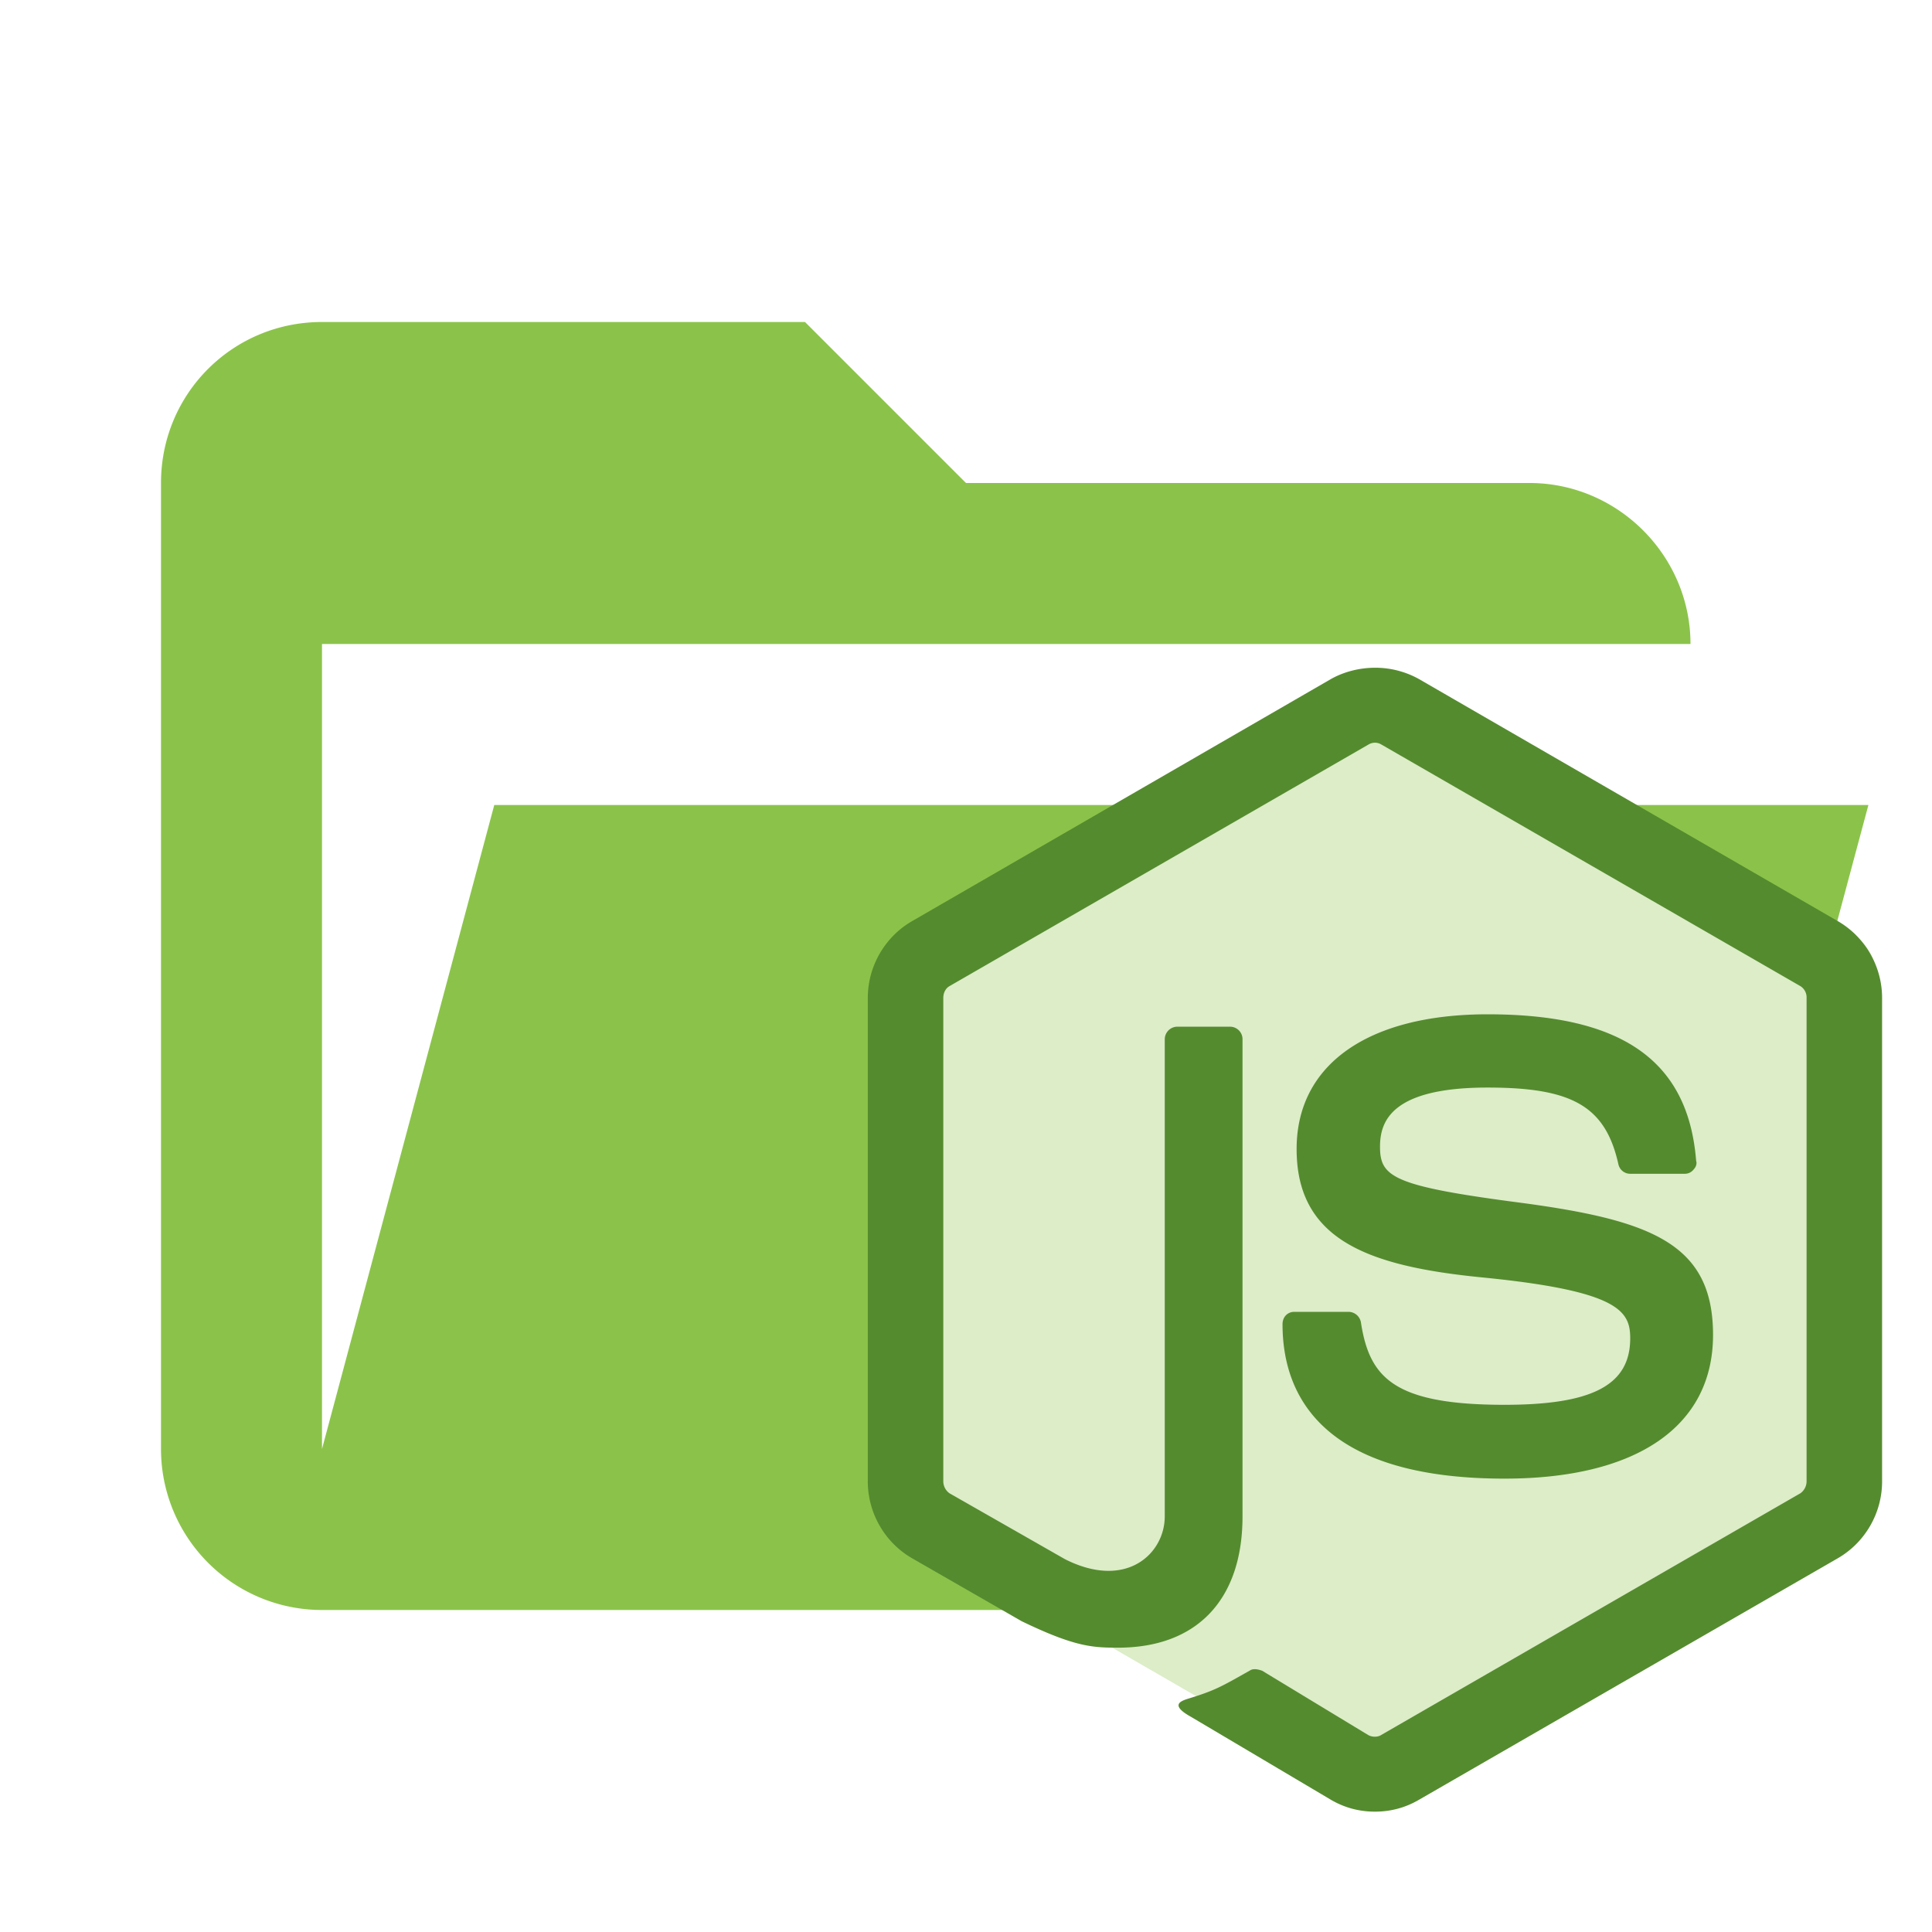 <svg clip-rule="evenodd" fill-rule="evenodd" stroke-linejoin="round" stroke-miterlimit="1.414" viewBox="0 0 24 24" xmlns="http://www.w3.org/2000/svg"><defs><clipPath id="a"><path d="M239.03 226.6l-42.13 24.317a5.085 5.085 0 0 0-2.546 4.406v48.668c0 1.817.968 3.496 2.546 4.406l42.133 24.336a5.1 5.1 0 0 0 5.09 0l42.126-24.336a5.096 5.096 0 0 0 2.54-4.406v-48.668c0-1.816-.97-3.496-2.55-4.406l-42.12-24.317a5.123 5.123 0 0 0-5.1 0"/></clipPath></defs><path d="M19 20H4a2 2 0 0 1-2-2V6c0-1.11.89-2 2-2h6l2 2h7c1.097 0 2 .903 2 2H4v10l2.14-8h17.07l-2.28 8.5c-.23.87-1.01 1.5-1.93 1.5z" fill="#8bc34a" fill-rule="nonzero"/><g transform="matrix(.13 0 0 .13 -14.228 -21.037)" clip-path="url(#a)" fill="#dcedc8"><path d="M331.36 246.79L212.64 188.6l-60.87 124.17 118.71 58.193z"/></g><path fill="#558B2F" d="M17.08 8.295c-.189 0-.385.049-.546.14l-5.208 3.01c-.336.196-.546.56-.546.952v6.006c0 .392.21.756.546.952l1.365.784c.665.322.889.329 1.197.329.98 0 1.547-.595 1.547-1.631v-5.929a.155.155 0 0 0-.154-.154h-.651a.157.157 0 0 0-.161.154v5.929c0 .462-.476.917-1.239.532l-1.435-.819a.183.183 0 0 1-.077-.147v-6.006c0-.063.028-.119.077-.147l5.208-3.003a.152.152 0 0 1 .154 0l5.208 3.003a.165.165 0 0 1 .077.147v6.006a.183.183 0 0 1-.077.147l-5.208 3.003c-.042.028-.112.028-.161 0l-1.316-.798c-.056-.021-.112-.028-.147-.007-.371.21-.441.252-.784.357-.084.028-.217.077.049.224l1.736 1.029c.168.098.35.147.546.147s.378-.049.546-.147l5.208-3.003c.336-.196.546-.56.546-.952v-6.006c0-.392-.21-.756-.546-.952l-5.208-3.01a1.112 1.112 0 0 0-.546-.14m1.4 4.305c-1.484 0-2.373.623-2.373 1.673 0 1.127.882 1.456 2.31 1.596 1.701.168 1.834.42 1.834.756 0 .581-.469.826-1.561.826-1.386 0-1.68-.343-1.785-1.029a.158.158 0 0 0-.154-.126h-.672c-.084 0-.147.063-.147.154 0 .868.476 1.918 2.758 1.918 1.645 0 2.59-.651 2.59-1.785 0-1.127-.756-1.421-2.359-1.638-1.617-.21-1.778-.322-1.778-.7 0-.315.14-.735 1.337-.735 1.05 0 1.463.231 1.624.952a.15.15 0 0 0 .147.119h.679a.135.135 0 0 0 .105-.049c.028-.028.049-.07.035-.112-.098-1.246-.924-1.82-2.59-1.82z"/></svg>